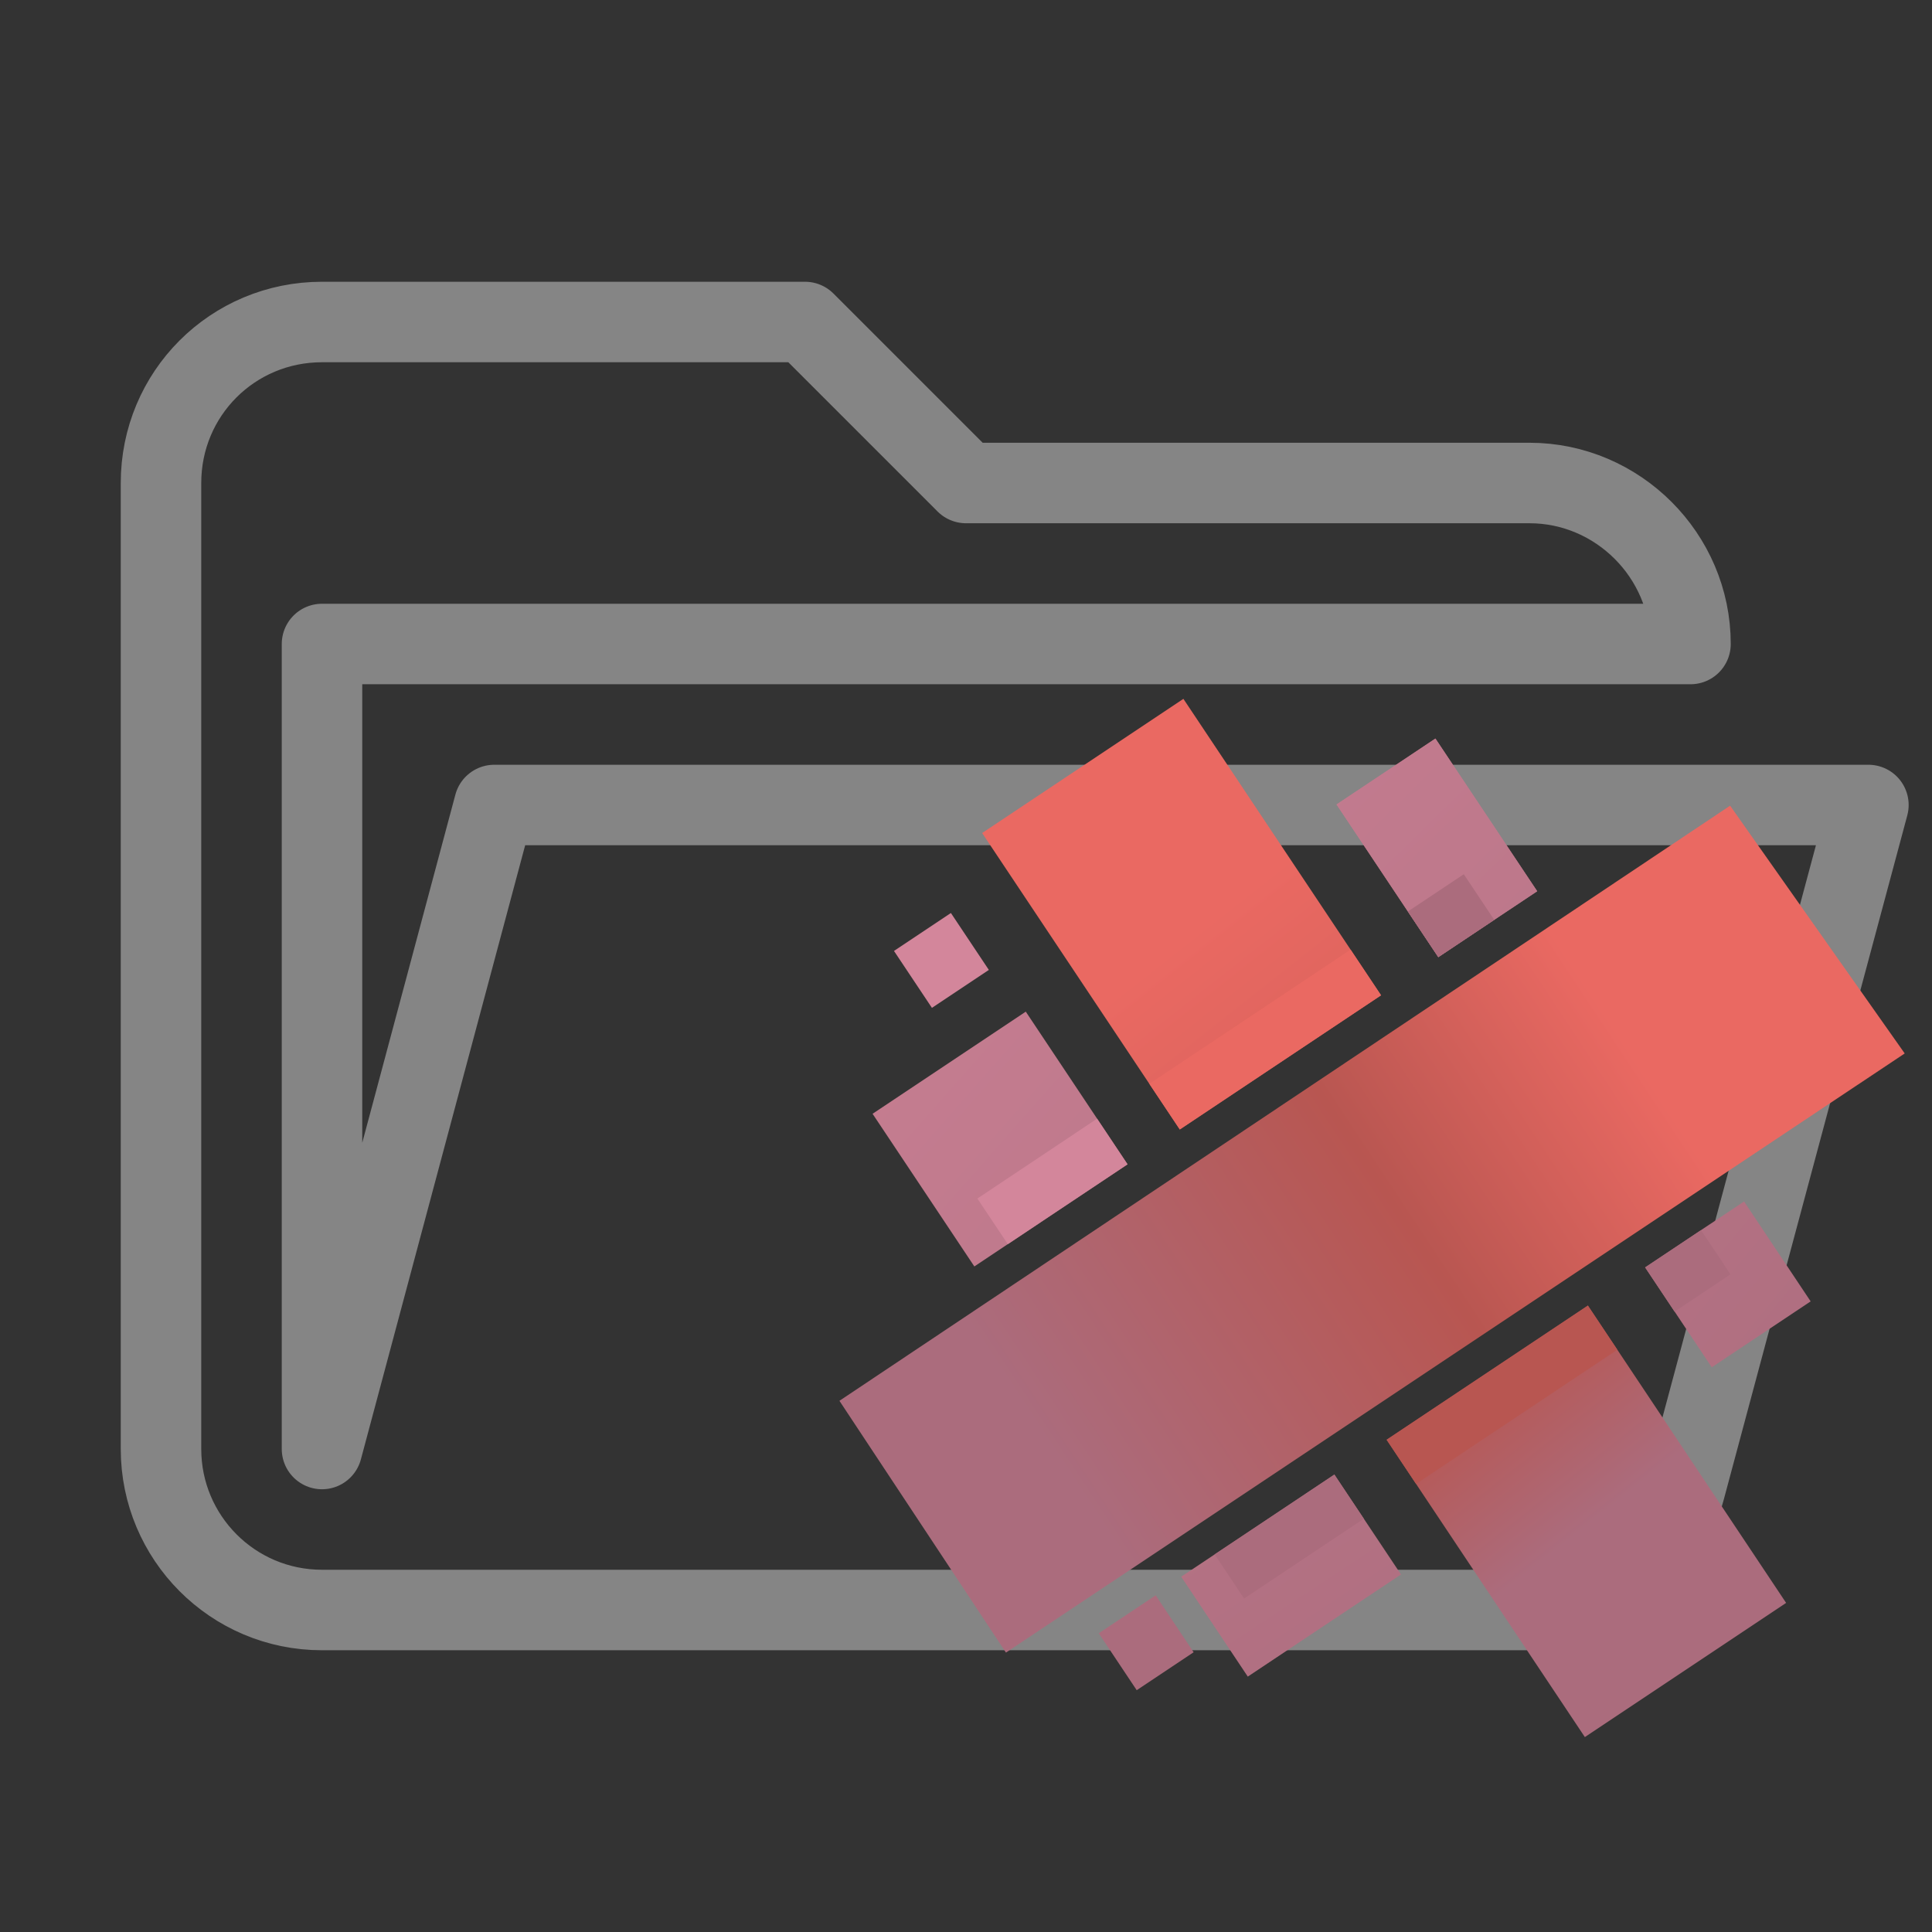 <?xml version="1.0" encoding="UTF-8"?>
<svg clip-rule="evenodd" fill-rule="evenodd" stroke-linejoin="round" stroke-miterlimit="1.414" version="1.1" viewBox="0 0 24 24" xml:space="preserve" xmlns="http://www.w3.org/2000/svg" xmlns:xlink="http://www.w3.org/1999/xlink"><rect x="0" y="0" width="24" height="24" fill="#333333" stroke="none"/><defs><linearGradient id="linearGradient4667" x1="-31.824" x2="19.682" y1="-11.741" y2="35.548" gradientTransform="scale(.958 1.044)" gradientUnits="userSpaceOnUse" xlink:href="#linearGradient-2"/><linearGradient id="linearGradient-2" x1="-3.881" x2="2.377" y1="-1.442" y2="4.304"><stop stop-color="#d3869b" offset="0"/><stop stop-color="#ab6c7d" offset="1"/></linearGradient><linearGradient id="linearGradient4671" x1="12.022" x2="-15.716" y1="13.922" y2="-23.952" gradientTransform="scale(.962 1.039)" gradientUnits="userSpaceOnUse" xlink:href="#linearGradient-3"/><linearGradient id="linearGradient-3" x1=".729" x2="-.971" y1=".844" y2="-1.477"><stop stop-color="#ab6c7d" offset="0"/><stop stop-color="#ab6c7d" offset=".14"/><stop stop-color="#b85651" offset=".29"/><stop stop-color="#ea6962" offset=".84"/><stop stop-color="#ea6962" offset="1"/></linearGradient><linearGradient id="linearGradient4675" x1="-23.39" x2="23.931" y1="-57.289" y2="8.573" gradientTransform="scale(1.043 .959)" gradientUnits="userSpaceOnUse" xlink:href="#linearGradient-4"/><linearGradient id="linearGradient-4" x1="-2.839" x2="2.875" y1="-6.936" y2="1.017"><stop stop-color="#d3869b" offset="0"/><stop stop-color="#ab6c7d" offset="1"/></linearGradient><linearGradient id="linearGradient4679" x1="-53.331" x2="6.771" y1="-30.517" y2="18.785" gradientTransform="scale(.999 1.001)" gradientUnits="userSpaceOnUse" xlink:href="#linearGradient-5"/><linearGradient id="linearGradient-5" x1="-8.212" x2="1.02" y1="-4.691" y2="2.882"><stop stop-color="#d3869b" offset="0"/><stop stop-color="#ab6c7d" offset="1"/></linearGradient><linearGradient id="linearGradient4683" x1="-14.029" x2="41.998" y1="-23.111" y2="26.259" gradientTransform="scale(1 1)" gradientUnits="userSpaceOnUse" xlink:href="#linearGradient-6"/><linearGradient id="linearGradient-6" x1="-1.404" x2="4.19" y1="-2.309" y2="2.62"><stop stop-color="#d3869b" offset="0"/><stop stop-color="#ab6c7d" offset="1"/></linearGradient><linearGradient id="linearGradient4687" x1="31.177" x2="3.37" y1="41.442" y2="3.402" gradientTransform="scale(.963 1.039)" gradientUnits="userSpaceOnUse" xlink:href="#linearGradient-7"/><linearGradient id="linearGradient-7" x1="1.911" x2=".204" y1="2.539" y2=".204"><stop stop-color="#ab6c7d" offset="0"/><stop stop-color="#ab6c7d" offset=".14"/><stop stop-color="#b85651" offset=".29"/><stop stop-color="#ea6962" offset=".84"/><stop stop-color="#ea6962" offset="1"/></linearGradient><linearGradient id="linearGradient4691" x1="-31.905" x2="19.599" y1="-14.258" y2="42.767" gradientTransform="scale(.958 1.044)" gradientUnits="userSpaceOnUse" xlink:href="#linearGradient-8"/><linearGradient id="linearGradient-8" x1="-3.881" x2="2.377" y1="-1.738" y2="5.19"><stop stop-color="#d3869b" offset="0"/><stop stop-color="#ab6c7d" offset="1"/></linearGradient><linearGradient id="linearGradient4695" x1="4.301" x2="34.534" y1="34.41" y2="4.514" gradientTransform="scale(1.002 .998)" gradientUnits="userSpaceOnUse" xlink:href="#linearGradient-9-8"/><linearGradient id="linearGradient-9-8" x1=".112" x2=".901" y1=".897" y2=".116"><stop stop-color="#ab6c7d" offset="0"/><stop stop-color="#ab6c7d" offset=".14"/><stop stop-color="#b85651" offset=".53"/><stop stop-color="#ea6962" offset=".79"/><stop stop-color="#ea6962" offset="1"/></linearGradient></defs><path d="m19 20h-15c-1.11 0-2-0.9-2-2v-12c0-1.11 0.89-2 2-2h6l2 2h7c1.097 0 2 0.903 2 2h-17v10l2.14-8h17.07l-2.28 8.5c-0.23 0.87-1.01 1.5-1.93 1.5z" fill="transparent" stroke="rgba(255, 255, 255, 0.4)" fill-rule="nonzero"/><g id="Main-Navigation" transform="translate(-150.2 -137.06)" clip-rule="evenodd" fill="none" fill-rule="evenodd" stroke-linejoin="round" stroke-miterlimit="1.414"><g id="Main-Navigation---Home" transform="translate(-7.484 -32.744)"><g id="Icon" transform="matrix(.31 .062 -.062 .31 169.49 177.35)"><g id="Group" transform="rotate(-11.284 17.839 -78.732)" fill="url(#linearGradient4667)"><path d="m8.002 6.127-3.884 2.592-4.002-5.997 3.884-2.592z" fill="url(#linearGradient4667)"/></g><g transform="rotate(-11.284 129.49 -99.884)" fill="url(#linearGradient4671)"><path d="m9.179 1.887 6.637 9.945-7.906 5.276-6.637-9.945-1.158-1.735 7.906-5.276z" fill="url(#linearGradient4671)"/></g><g transform="rotate(-11.284 167.2 -62.32)" fill="url(#linearGradient4675)"><path d="m7.3 1.879 1.461 2.19-6.018 4.016-2.619-3.925 1.315-0.877 4.703-3.139z" fill="url(#linearGradient4675)"/></g><g transform="rotate(-11.284 104.37 -149.22)" fill="url(#linearGradient4679)"><path d="m2.328 1.146 1.688-1.126 2.619 3.925-3.885 2.592-1.461-2.19 2.197-1.466zm-1.039 3.201-1.158-1.735 2.197-1.466 1.158 1.735z" fill="url(#linearGradient4679)"/></g><g transform="rotate(-11.284 81.819 7.645)" fill="url(#linearGradient4683)"><path d="m5.346 9.155-1.315 0.877-4.002-5.997 6.018-4.016 2.805 4.204-4.703 3.139 4.703-3.139 1.197 1.793z" fill="url(#linearGradient4683)"/></g><g transform="rotate(-11.284 17.141 -7.825)" fill="url(#linearGradient4687)"><path d="m14.533 9.934 1.197 1.793-7.906 5.276-1.197-1.793-6.575-9.852 7.906-5.276z" fill="url(#linearGradient4687)"/></g><g transform="rotate(-11.284 18.188 -79.174)" fill="url(#linearGradient4691)"><path d="m6.235 7.177-2.197 1.466-1.197-1.793-2.805-4.204 3.885-2.592 4.002 5.997z" fill="url(#linearGradient4691)"/></g><g transform="rotate(-11.284 166.49 -69.536)" fill="#ab6c7d"><path d="m1.171 5.018-1.158-1.735 4.703-3.139 1.158 1.735z"/></g><g transform="rotate(-11.284 109.99 -149.77)" fill="#ab6c7d"><path d="m1.289 3.239-1.158-1.735 2.197-1.466 1.158 1.735z"/></g><g transform="rotate(-11.284 100.61 -15.26)" fill="#d3869b"><path d="m1.227 5.036-1.197-1.793 4.703-3.139 1.197 1.793z"/></g><g transform="rotate(-11.284 43.301 -95.418)" fill="#ab6c7d"><path d="m1.345 3.415-1.197-1.793 2.197-1.466 1.197 1.793z"/></g><g transform="rotate(-11.284 129.49 -99.884)" fill="#b85651"><path d="m9.179 1.887-7.906 5.276-1.158-1.735 7.906-5.276z"/></g><g transform="rotate(-11.284 63.604 -45.609)" fill="#ea6962"><path d="m8.038 0.112 1.197 1.793-7.906 5.276-1.197-1.793z"/></g><g transform="rotate(45 -13.019 8.751)" fill="#d3869b"><rect id="Rectangle-path" x="2.1354e-15" width="2.688" height="2.688"/></g><g transform="rotate(45 -36.276 36.979)" fill="#ab6c7d"><rect x="2.1354e-15" width="2.688" height="2.688"/></g><g transform="translate(1.823 1.548)" fill="url(#linearGradient4695)"><path d="m8.372 38.294-8.356-8.418 29.732-29.795 8.637 8.201z" fill="url(#linearGradient4695)"/></g></g></g></g></svg>
